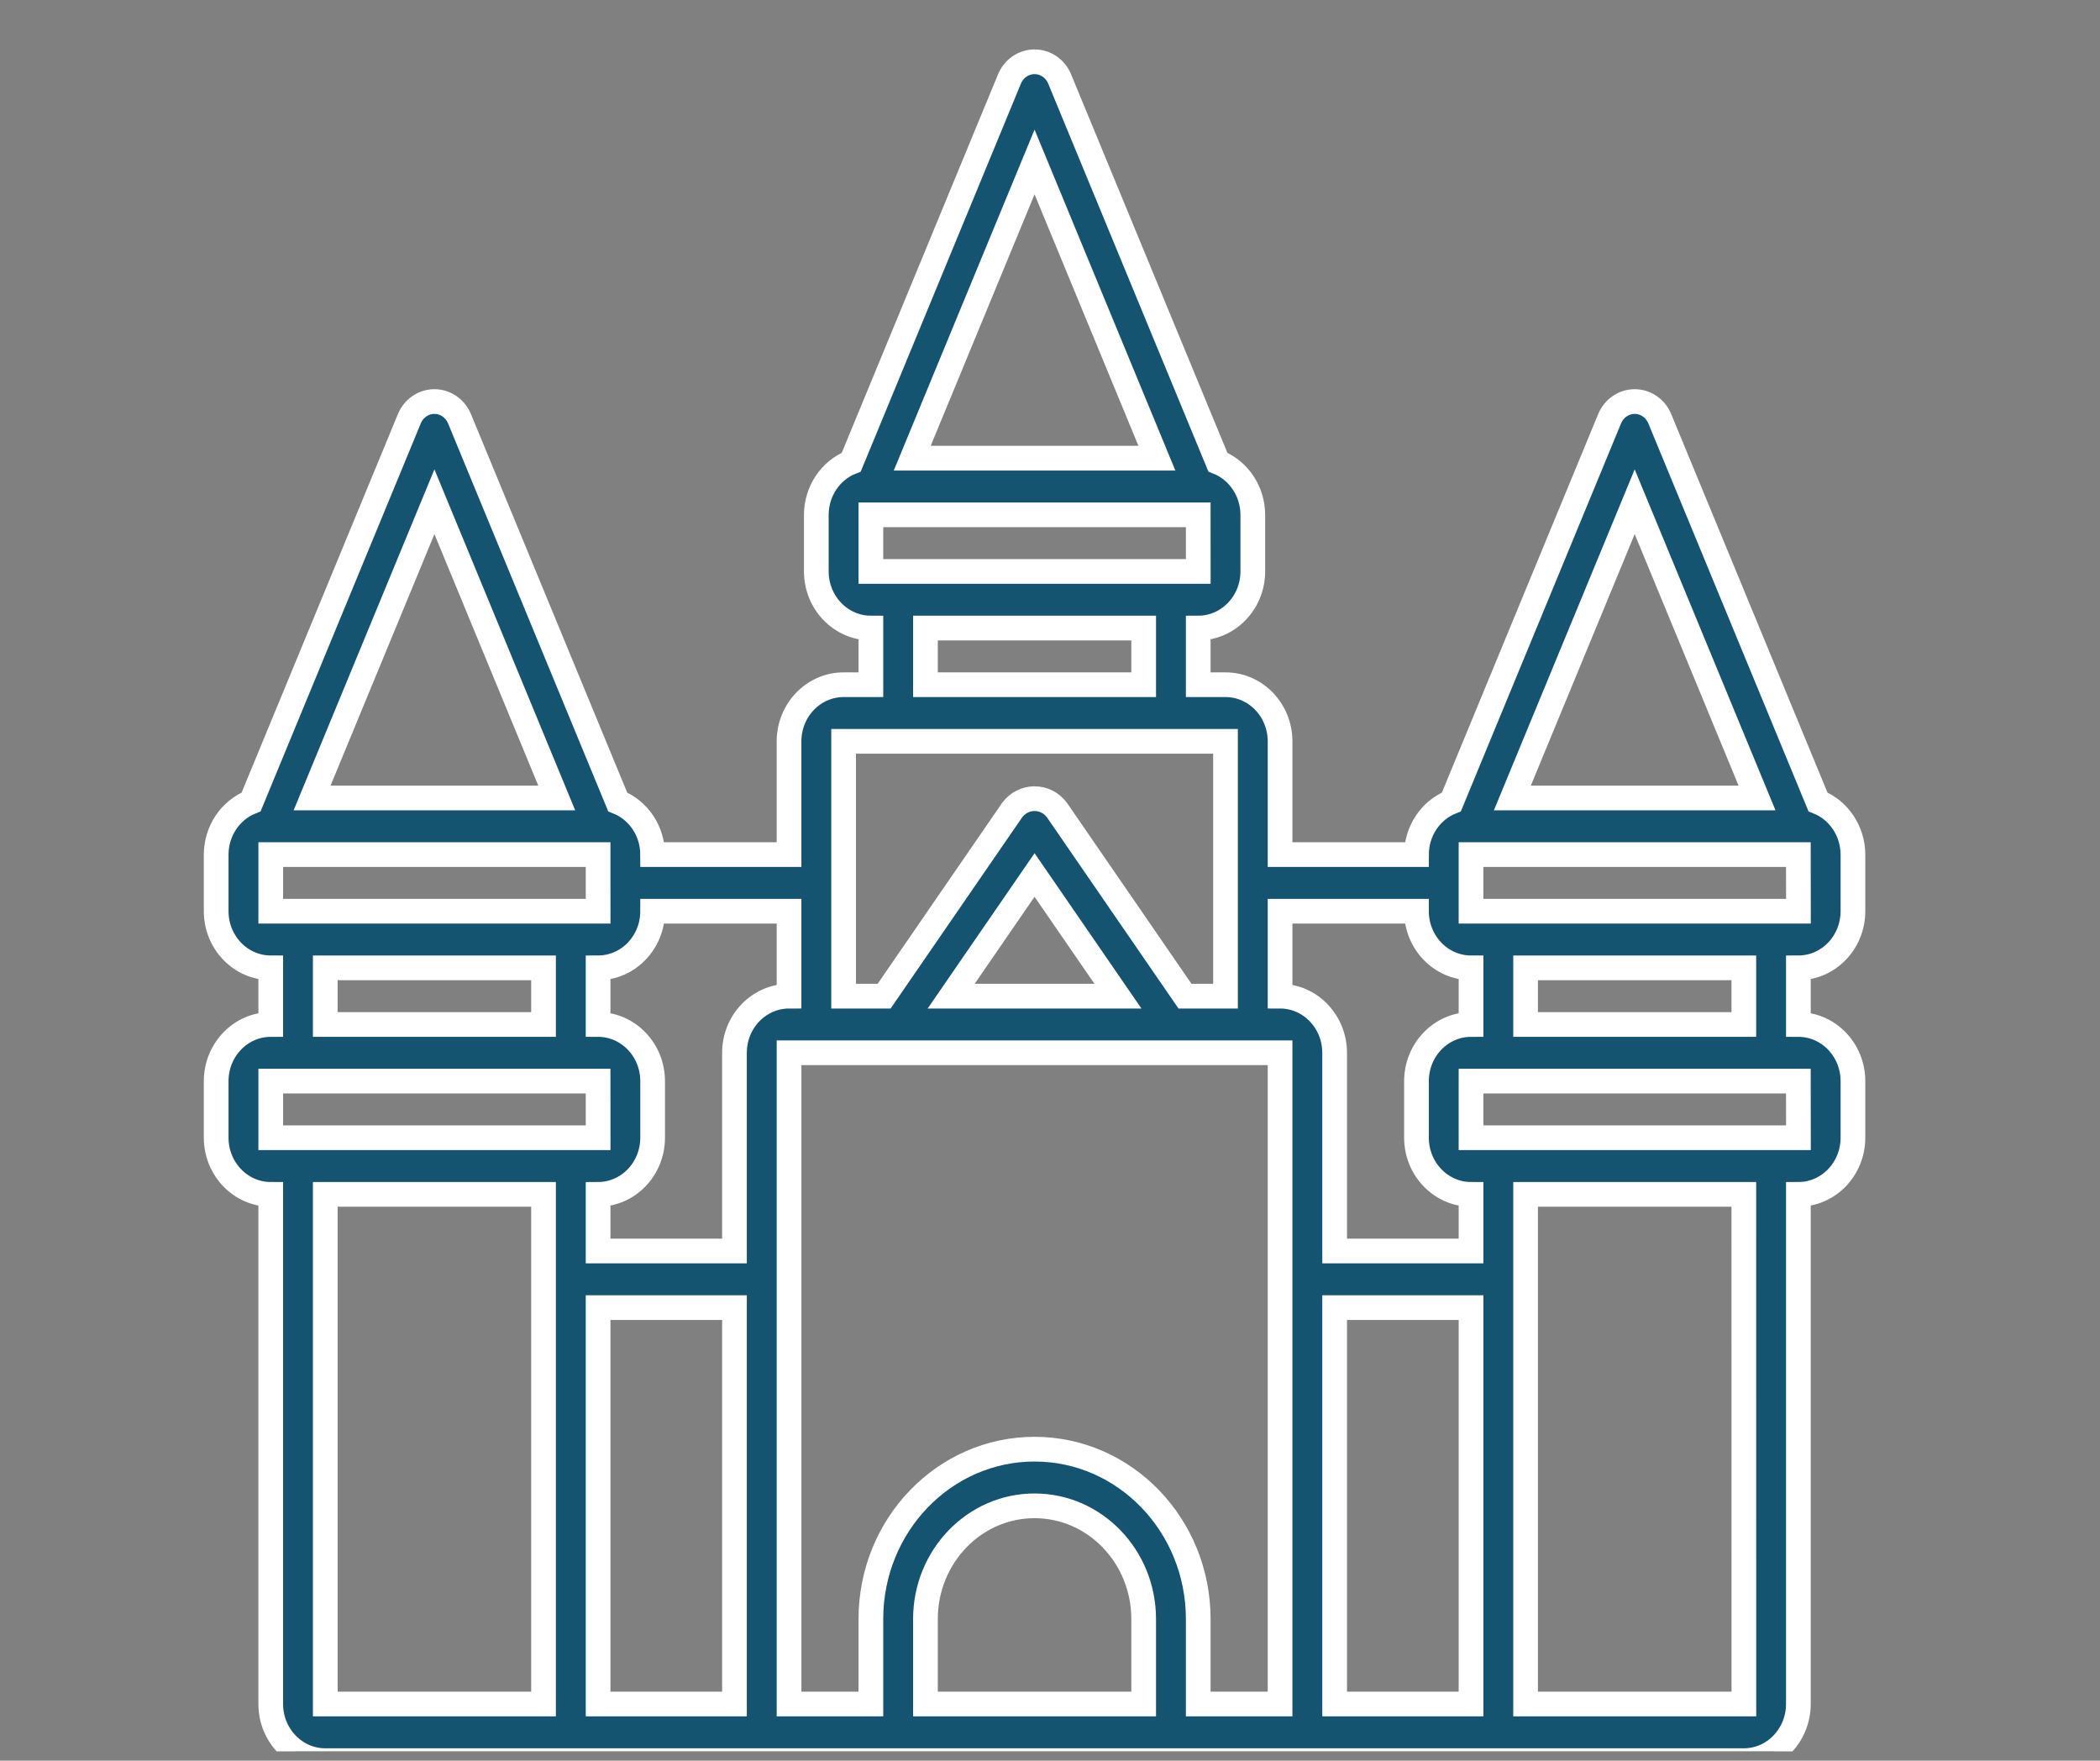 
<svg width="68" height="57" viewBox="0 0 68 57" fill="none" xmlns="http://www.w3.org/2000/svg">
<rect x="0" y="0" width="68" height="57" fill="#808080" stroke="none"/>
<g clip-path="url(#clip0)">
<path d="M60 29.5V27.667C59.998 26.91 59.548 26.232 58.868 25.961L53.745 13.556C53.606 13.219 53.287 13 52.933 13C52.58 13 52.261 13.219 52.121 13.556L46.998 25.961C46.318 26.232 45.868 26.91 45.867 27.667H41.45V24C41.449 22.988 40.659 22.168 39.683 22.167H38.8V20.333C39.775 20.332 40.566 19.512 40.567 18.5V16.666C40.565 15.91 40.115 15.232 39.435 14.96L34.312 2.556C34.173 2.219 33.853 2 33.5 2C33.147 2 32.827 2.219 32.688 2.556L27.565 14.961C26.885 15.232 26.435 15.91 26.433 16.667V18.5C26.434 19.512 27.225 20.332 28.2 20.333V22.167H27.317C26.341 22.168 25.551 22.988 25.55 24V27.667H21.133C21.131 26.91 20.682 26.232 20.001 25.961L14.879 13.556C14.739 13.219 14.42 13 14.067 13C13.713 13 13.394 13.219 13.255 13.556L8.132 25.961C7.451 26.232 7.002 26.91 7 27.667V29.5C7.001 30.512 7.791 31.332 8.767 31.333V33.167C7.791 33.168 7.001 33.988 7 35V36.833C7.001 37.845 7.791 38.666 8.767 38.667V55.167C8.768 56.179 9.558 56.999 10.533 57H56.467C57.442 56.999 58.232 56.179 58.233 55.167V38.667C59.209 38.666 59.999 37.845 60 36.833V35C59.999 33.988 59.209 33.168 58.233 33.167V31.333C59.209 31.332 59.999 30.512 60 29.5ZM52.933 16.244L56.894 25.833H48.972L52.933 16.244ZM33.5 5.244L37.461 14.833H29.539L33.5 5.244ZM28.2 16.667H38.8L38.801 18.5H28.2V16.667ZM37.033 20.333V22.167H29.967V20.333H37.033ZM27.317 24H39.683V32.25H38.371L34.219 26.217C34.045 25.989 33.78 25.856 33.5 25.856C33.22 25.856 32.955 25.989 32.781 26.217L28.629 32.25H27.317V24ZM36.2 32.25H30.8L33.5 28.327L36.2 32.25ZM14.067 16.244L18.027 25.833H10.106L14.067 16.244ZM8.767 27.667H19.367L19.367 28.58L19.367 28.583L19.367 28.587L19.368 29.5H8.767V27.667ZM17.6 31.333V33.167H10.533V31.333H17.6ZM8.767 36.833V35H19.367L19.368 36.833H8.767ZM17.6 55.166H10.533V38.667H17.6V55.166ZM23.783 55.166H19.367V42.333H23.783V55.166ZM23.783 34.083V40.5H19.367V38.667C20.342 38.665 21.132 37.845 21.133 36.833V35C21.132 33.988 20.342 33.168 19.367 33.167V31.333C20.342 31.332 21.132 30.512 21.133 29.5H25.55V32.25C24.575 32.251 23.784 33.071 23.783 34.083ZM37.033 55.166H29.967V52.416C29.967 50.392 31.549 48.75 33.5 48.75C35.451 48.75 37.033 50.392 37.033 52.416V55.166H37.033ZM41.45 55.166H38.8V52.416C38.8 49.379 36.427 46.916 33.5 46.916C30.573 46.916 28.2 49.379 28.2 52.416V55.166H25.55V34.083H41.45V55.166ZM47.633 55.166H43.217V42.333H47.633V55.166ZM47.633 40.5H43.217V34.083C43.215 33.071 42.425 32.251 41.45 32.25V29.5H45.867C45.868 30.512 46.658 31.332 47.633 31.333V33.167C46.658 33.168 45.868 33.988 45.867 35V36.833C45.868 37.845 46.658 38.666 47.633 38.667V40.5ZM49.4 55.166V38.667H56.467L56.468 55.166H49.4ZM58.235 36.833H47.633V35H58.233L58.235 36.833ZM49.4 33.167V31.333H56.467V33.167H49.4ZM47.633 29.5V27.667H58.233L58.235 29.5H47.633Z" fill="#145471" stroke="white" stroke-width="0.8"/>
</g>
<defs>
<clipPath id="clip0">
<rect width="68" height="56.699" fill="white"/>
</clipPath>
</defs>
</svg>
